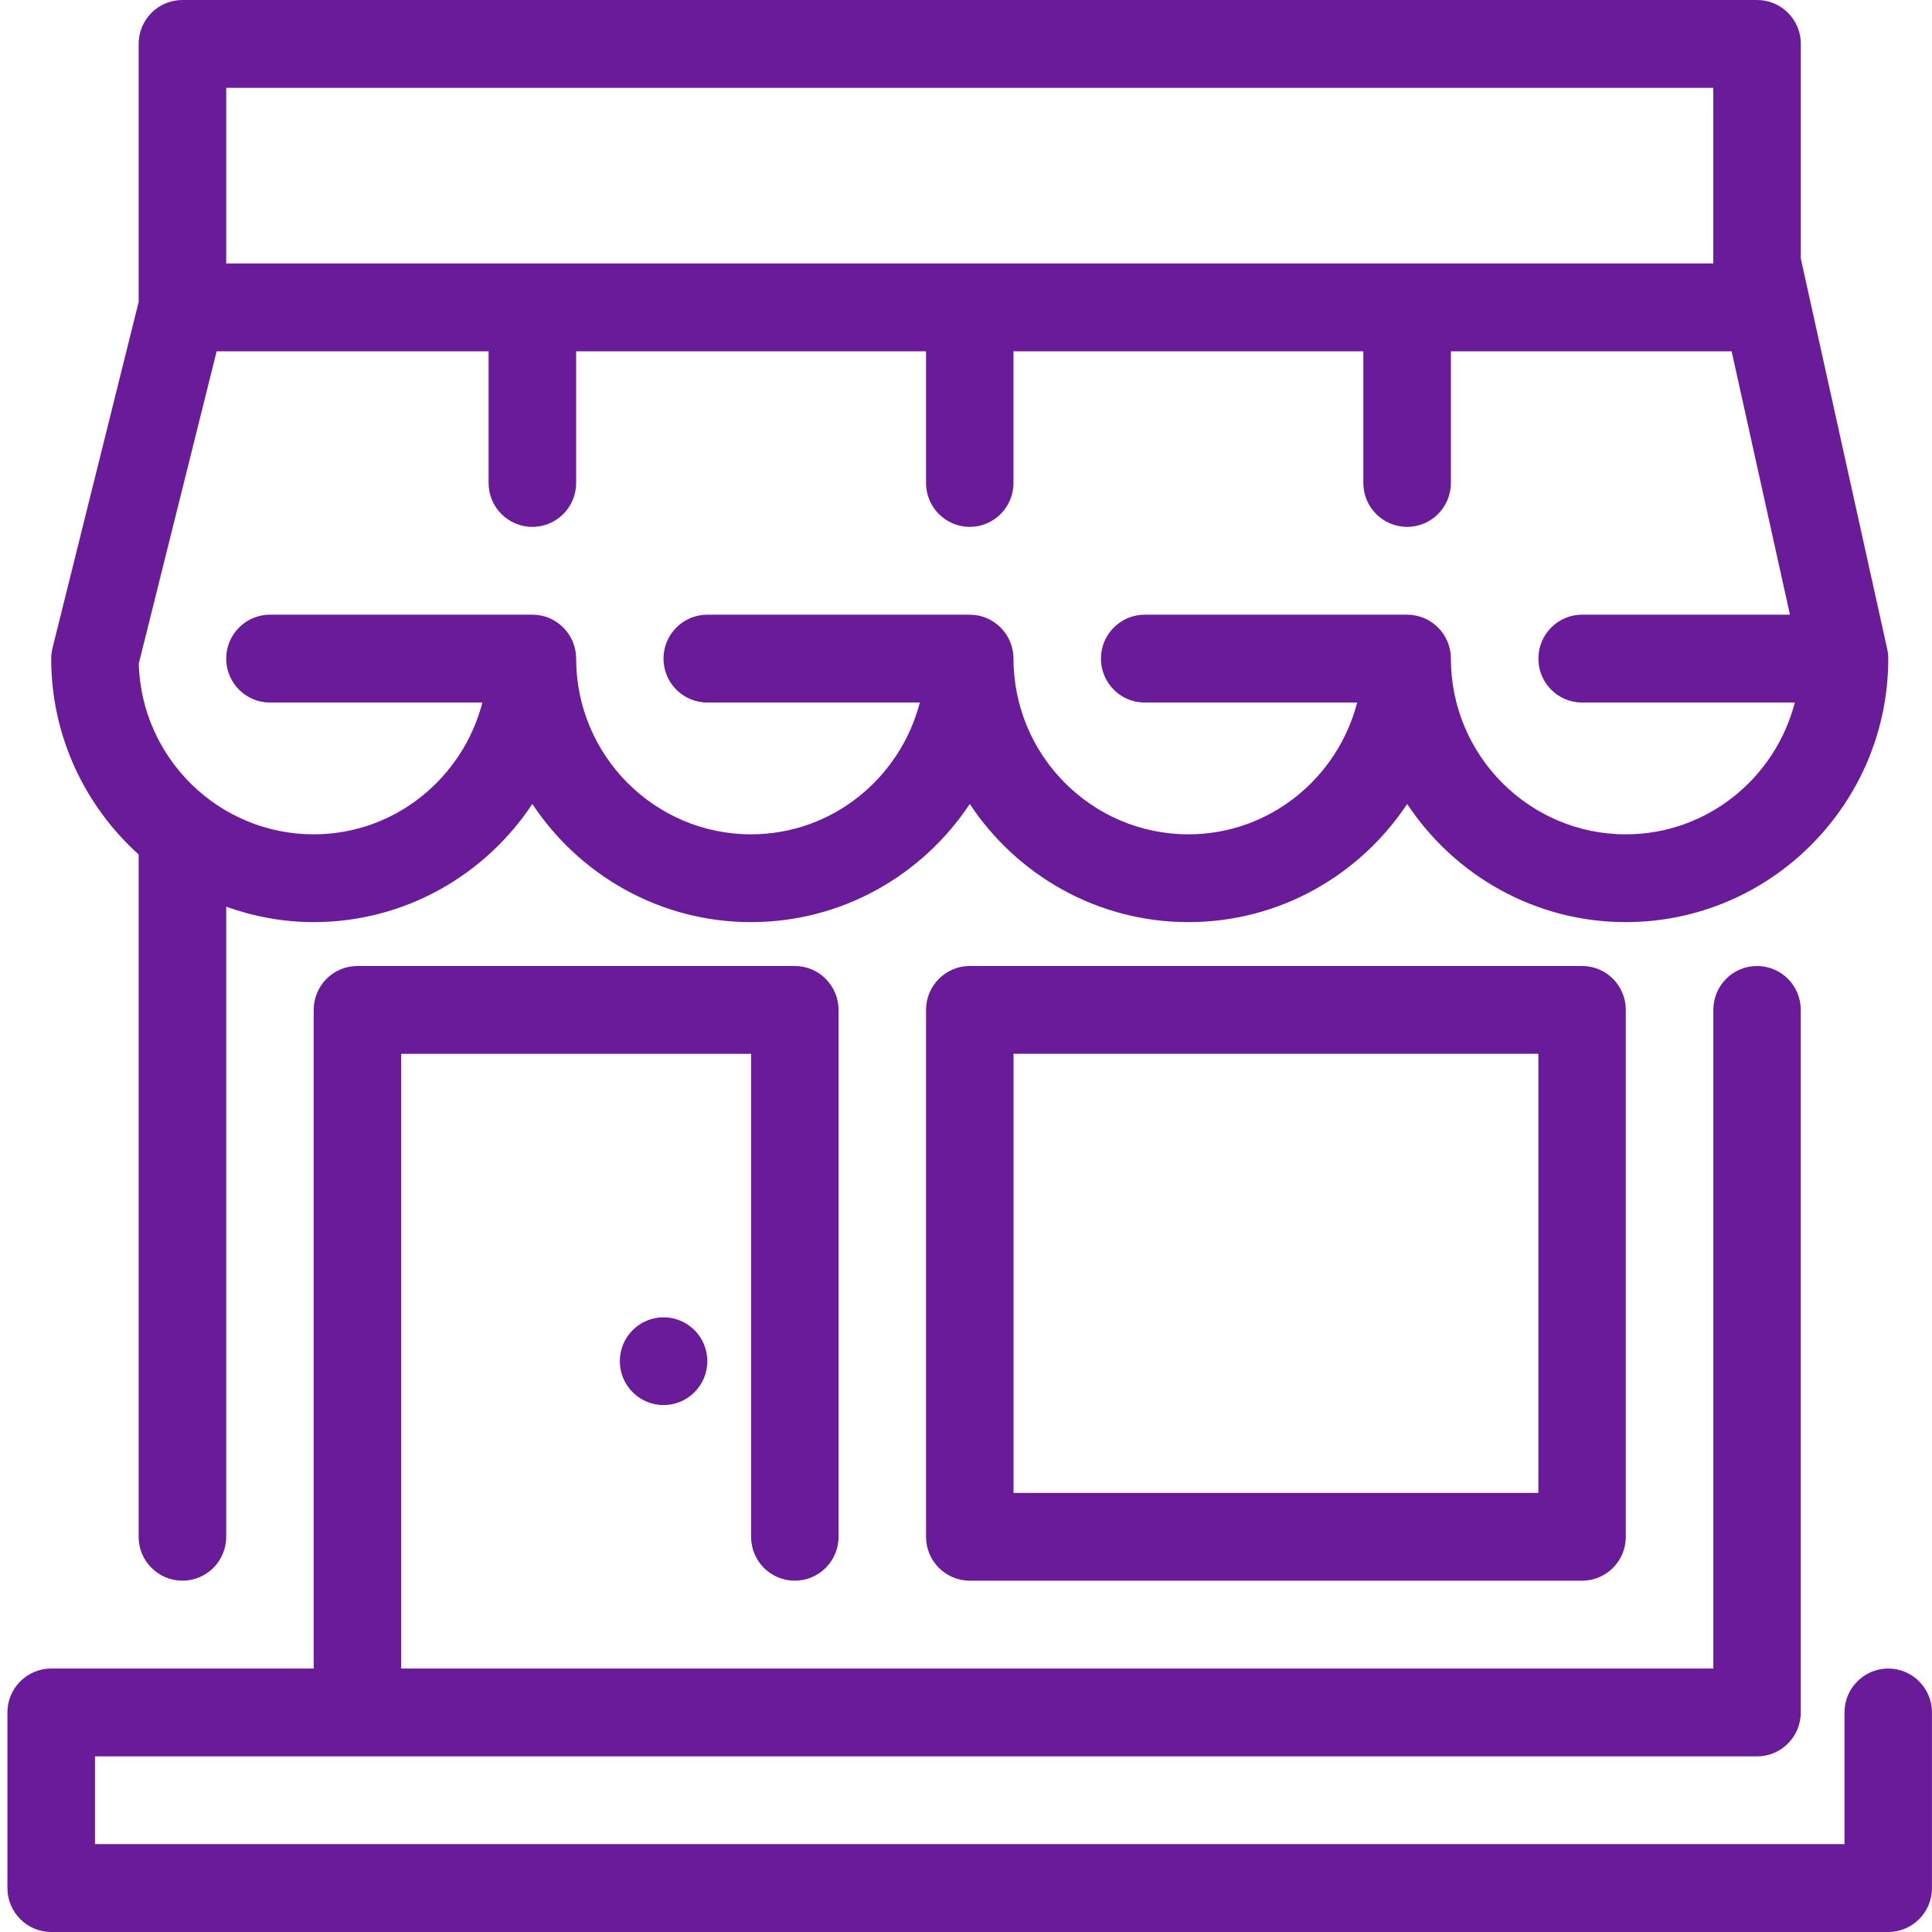 <?xml version="1.0" encoding="UTF-8"?>
<svg width="38px" height="38px" viewBox="0 0 38 38" version="1.1" xmlns="http://www.w3.org/2000/svg" xmlns:xlink="http://www.w3.org/1999/xlink">
    <!-- Generator: Sketch 55.1 (78136) - https://sketchapp.com -->
    <title>retail</title>
    <desc>Created with Sketch.</desc>
    <g id="SCALEWORK-WEBSITE-WIP" stroke="none" stroke-width="1" fill="none" fill-rule="evenodd">
        <g id="SCALEWORK-Desktop-Solutions" transform="translate(-1002, -3055)" fill="#6A1B9A">
            <g id="04-Past-solutions" transform="translate(130, 2182)">
                <g id="Industry-Icons" transform="translate(41, 539)">
                    <g id="retail" transform="translate(831, 334)">
                        <path d="M12.191,26.772 C12.191,27.249 12.577,27.636 13.051,27.636 C13.527,27.636 13.912,27.249 13.912,26.772 C13.912,26.296 13.527,25.91 13.051,25.91 C12.577,25.91 12.191,26.296 12.191,26.772" id="Fill-1"></path>
                        <path d="M37.139,32.818 C36.665,32.818 36.279,33.204 36.279,33.681 L36.279,36.271 L1.868,36.271 L1.868,34.546 L3.588,34.546 L34.559,34.546 C35.033,34.546 35.419,34.159 35.419,33.681 L35.419,19.865 C35.419,19.386 35.033,19 34.559,19 C34.082,19 33.699,19.386 33.699,19.865 L33.699,32.818 L7.89,32.818 L7.89,20.728 L14.773,20.728 L14.773,30.228 C14.773,30.704 15.156,31.09 15.633,31.09 C16.107,31.09 16.493,30.704 16.493,30.228 L16.493,19.865 C16.493,19.386 16.107,19 15.633,19 L7.03,19 C6.554,19 6.17,19.386 6.17,19.865 L6.17,32.818 L3.588,32.818 L1.008,32.818 C0.533,32.818 0.146,33.204 0.146,33.681 L0.146,37.136 C0.146,37.614 0.533,38 1.008,38 L37.139,38 C37.613,38 37.999,37.614 37.999,37.136 L37.999,33.681 C37.999,33.204 37.613,32.818 37.139,32.818" id="Fill-3"></path>
                        <path d="M4.449,5.182 L33.698,5.182 L33.698,1.728 L4.449,1.728 L4.449,5.182 Z M31.977,16.41 C30.081,16.41 28.537,14.86 28.537,12.953 C28.537,12.478 28.151,12.09 27.677,12.09 L22.514,12.09 C22.04,12.09 21.654,12.478 21.654,12.953 C21.654,13.432 22.04,13.818 22.514,13.818 L26.694,13.818 C26.309,15.303 24.973,16.41 23.375,16.41 C21.478,16.41 19.934,14.86 19.934,12.953 C19.934,12.478 19.547,12.09 19.074,12.09 L13.912,12.09 C13.436,12.09 13.05,12.478 13.05,12.953 C13.05,13.432 13.436,13.818 13.912,13.818 L18.092,13.818 C17.706,15.303 16.371,16.41 14.772,16.41 C12.875,16.41 11.332,14.86 11.332,12.953 C11.332,12.478 10.946,12.09 10.47,12.09 L5.309,12.09 C4.835,12.09 4.449,12.478 4.449,12.953 C4.449,13.432 4.835,13.818 5.309,13.818 L9.488,13.818 C9.103,15.303 7.768,16.41 6.17,16.41 C4.305,16.41 2.782,14.914 2.729,13.055 L4.261,6.91 L9.61,6.91 L9.61,9.5 C9.61,9.977 9.996,10.363 10.47,10.363 C10.946,10.363 11.332,9.977 11.332,9.5 L11.332,6.91 L18.214,6.91 L18.214,9.5 C18.214,9.977 18.6,10.363 19.074,10.363 C19.547,10.363 19.934,9.977 19.934,9.5 L19.934,6.91 L26.815,6.91 L26.815,9.5 C26.815,9.977 27.201,10.363 27.677,10.363 C28.151,10.363 28.537,9.977 28.537,9.5 L28.537,6.91 L34.059,6.91 L35.206,12.09 L31.117,12.09 C30.643,12.09 30.258,12.478 30.258,12.953 C30.258,13.432 30.643,13.818 31.117,13.818 L35.302,13.818 C34.917,15.305 33.577,16.41 31.977,16.41 L31.977,16.41 Z M2.727,16.807 L2.727,30.228 C2.727,30.704 3.113,31.09 3.587,31.09 C4.064,31.09 4.449,30.704 4.449,30.228 L4.449,17.834 C4.988,18.026 5.565,18.137 6.17,18.137 C7.963,18.137 9.545,17.211 10.47,15.813 C11.397,17.211 12.978,18.137 14.772,18.137 C16.566,18.137 18.148,17.211 19.074,15.813 C19.999,17.211 21.581,18.137 23.375,18.137 C25.169,18.137 26.75,17.211 27.677,15.813 C28.602,17.211 30.184,18.137 31.977,18.137 C34.823,18.137 37.14,15.811 37.14,12.953 C37.14,12.891 37.134,12.829 37.119,12.766 L35.42,5.087 L35.42,0.863 C35.42,0.386 35.034,0 34.56,0 L3.587,0 C3.113,0 2.727,0.386 2.727,0.863 L2.727,5.939 L1.033,12.745 C1.016,12.814 1.007,12.885 1.007,12.953 C1.007,14.484 1.675,15.857 2.727,16.807 L2.727,16.807 Z" id="Fill-6"></path>
                        <path d="M19.935,29.363 L30.258,29.363 L30.258,20.727 L19.935,20.727 L19.935,29.363 Z M19.074,19 C18.6,19 18.214,19.386 18.214,19.863 L18.214,30.228 C18.214,30.704 18.6,31.09 19.074,31.09 L31.117,31.09 C31.594,31.09 31.977,30.704 31.977,30.228 L31.977,19.863 C31.977,19.386 31.594,19 31.117,19 L19.074,19 Z" id="Fill-8"></path>
                    </g>
                </g>
            </g>
        </g>
    </g>
</svg>